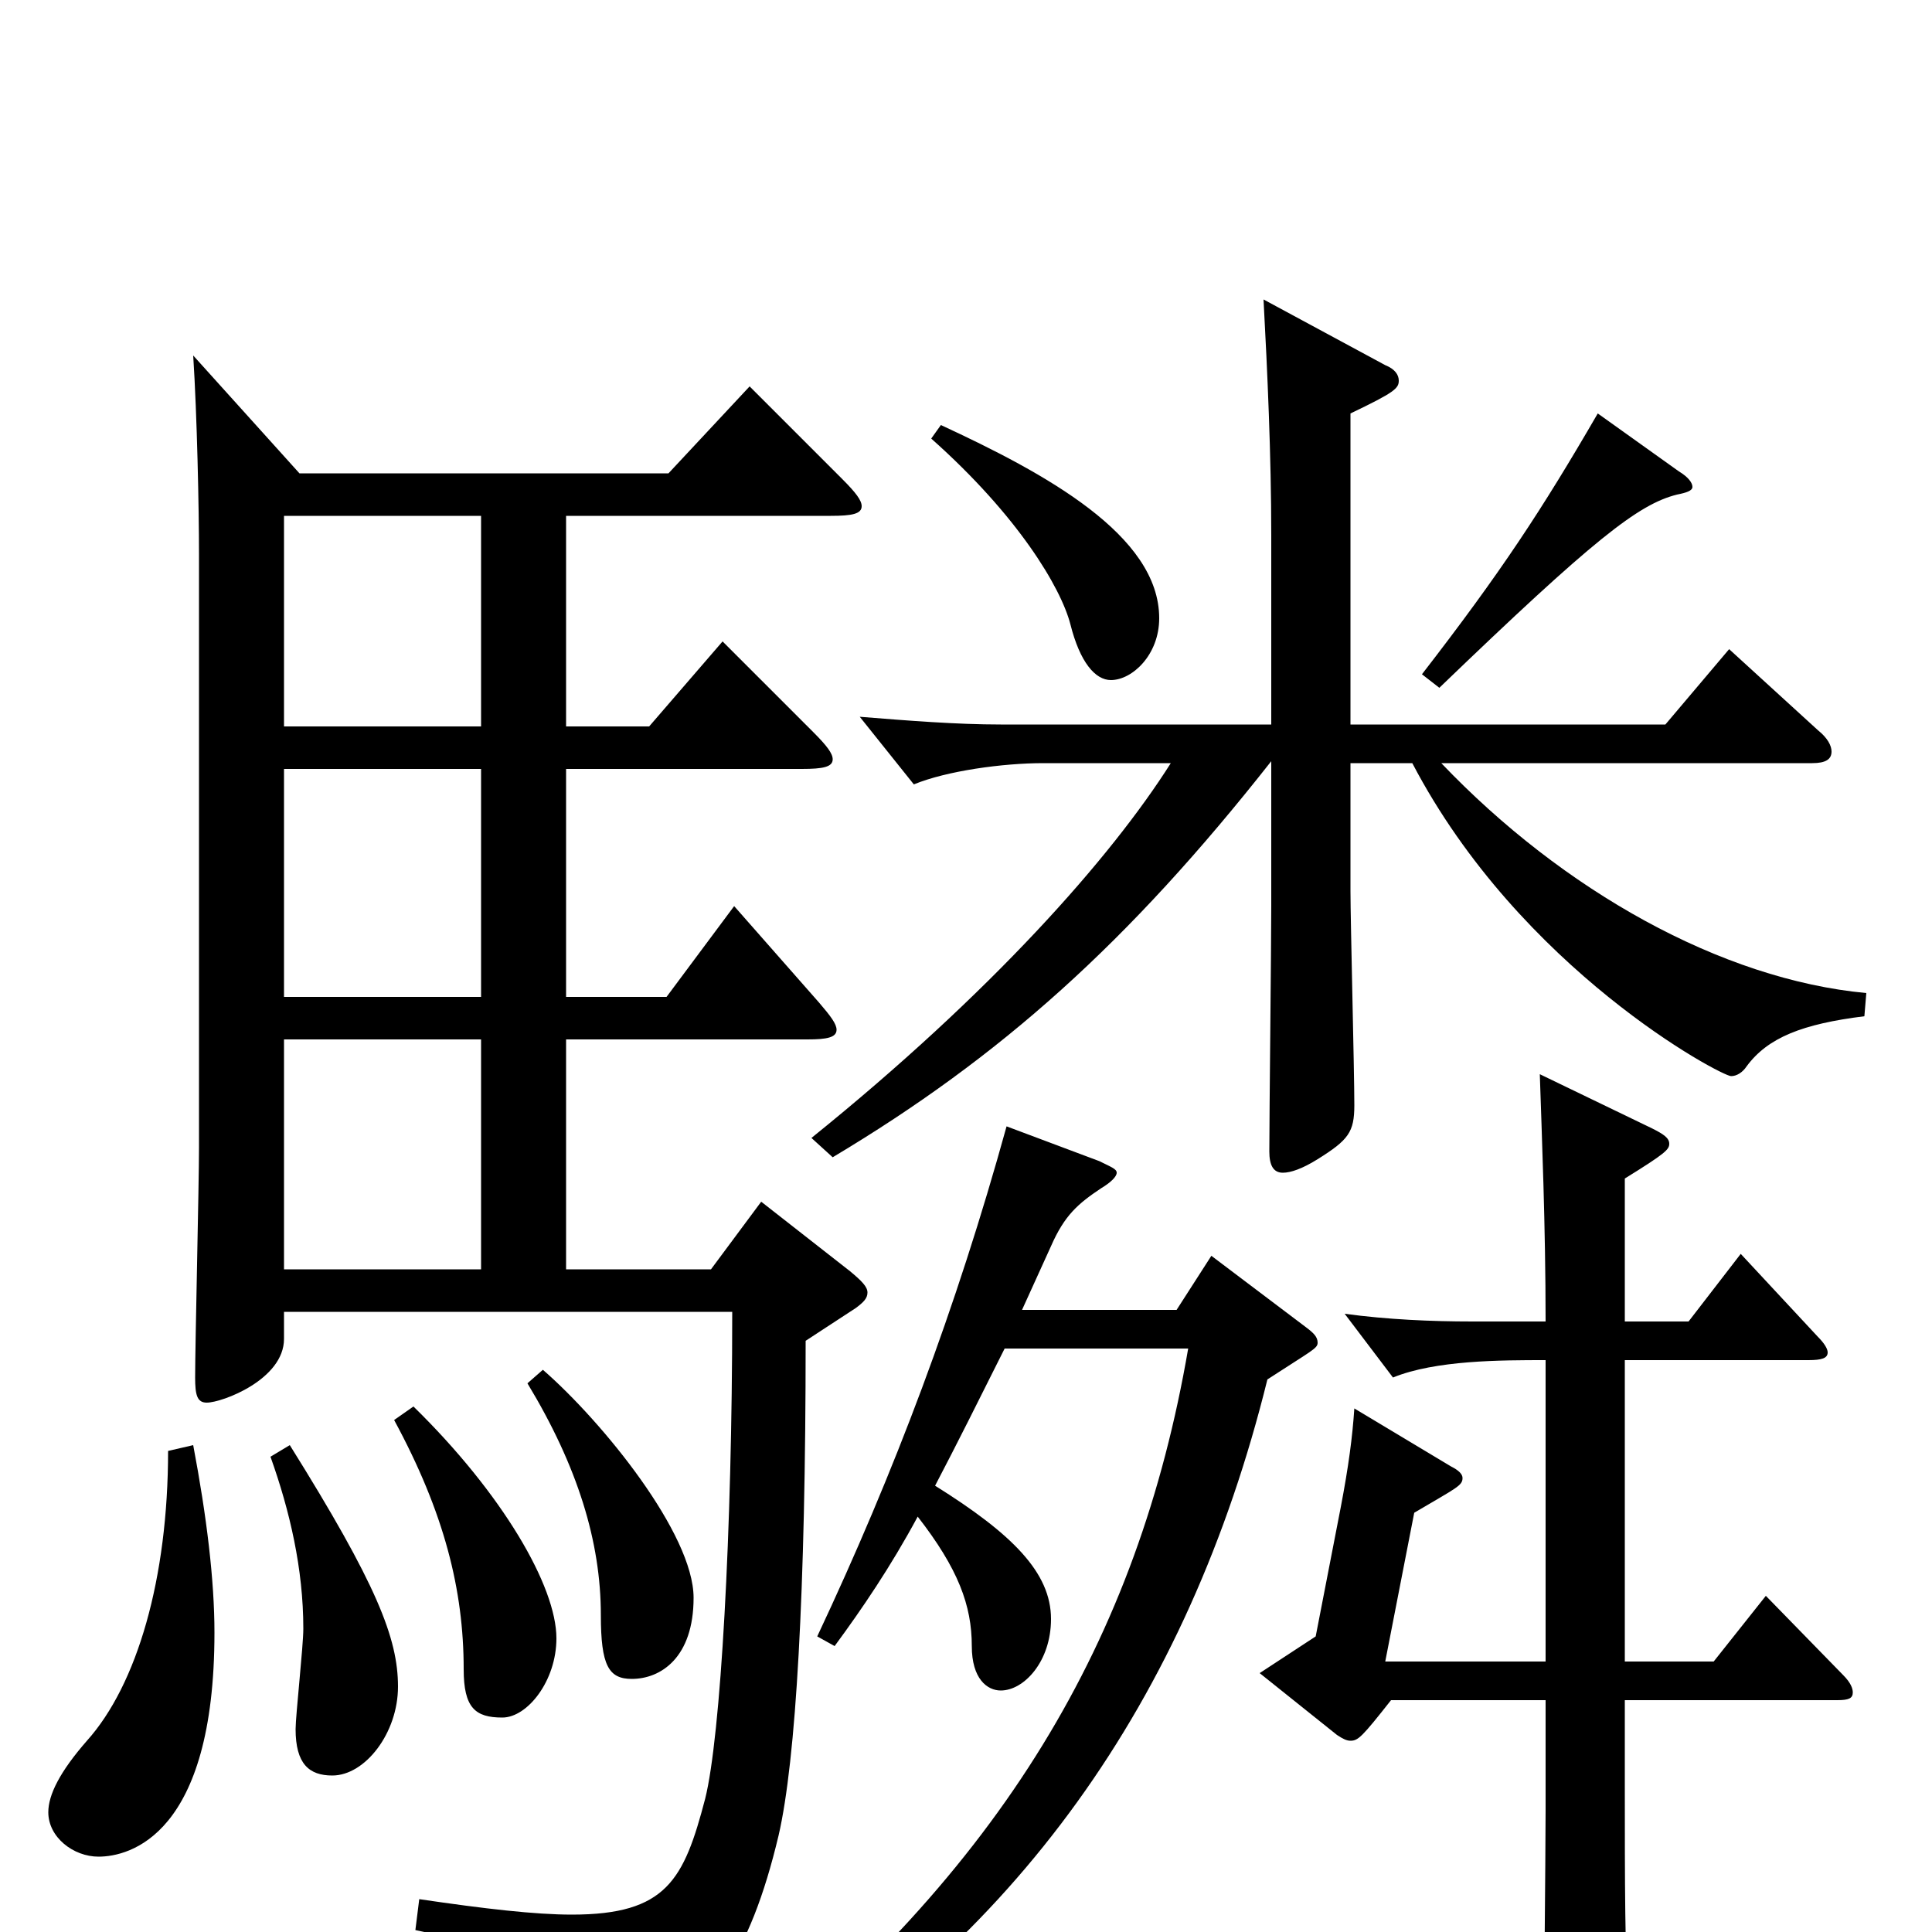 <svg xmlns="http://www.w3.org/2000/svg" viewBox="0 -1000 1000 1000">
	<path fill="#000000" d="M100 -816C102 -785 103 -737 103 -713V-406C103 -387 101 -304 101 -287C101 -278 102 -274 107 -274C115 -274 147 -286 147 -307V-321H379C379 -207 373 -101 365 -69C354 -27 345 -9 296 -9C277 -9 251 -12 217 -17L215 -1C286 14 301 28 308 57C310 64 312 68 316 68C318 68 321 66 326 64C367 42 388 13 403 -50C412 -89 417 -176 417 -306L443 -323C447 -326 449 -328 449 -331C449 -334 446 -337 440 -342L394 -378L368 -343H293V-462H418C428 -462 433 -463 433 -467C433 -470 430 -474 424 -481L380 -531L345 -484H293V-602H415C426 -602 431 -603 431 -607C431 -610 428 -614 421 -621L374 -668L336 -624H293V-733H430C441 -733 446 -734 446 -738C446 -741 443 -745 436 -752L388 -800L346 -755H155ZM249 -484H147V-602H249ZM249 -624H147V-733H249ZM249 -462V-343H147V-462ZM699 -786C722 -797 724 -799 724 -803C724 -806 722 -809 717 -811L654 -845C656 -808 658 -764 658 -723V-625H518C495 -625 470 -627 445 -629L473 -594C490 -601 519 -605 540 -605H606C575 -556 513 -486 420 -411L431 -401C518 -453 584 -512 658 -606V-531C658 -511 657 -422 657 -404C657 -397 659 -393 664 -393C668 -393 674 -395 682 -400C698 -410 701 -414 701 -428C701 -446 699 -523 699 -539V-605H731C787 -498 891 -443 896 -443C899 -443 902 -445 904 -448C915 -463 933 -470 965 -474L966 -486C891 -493 809 -539 746 -605H938C945 -605 948 -607 948 -611C948 -614 946 -618 941 -622L895 -664L862 -625H699ZM745 -644C825 -721 848 -739 868 -744C873 -745 876 -746 876 -748C876 -750 874 -753 869 -756L827 -786C798 -736 777 -704 736 -651ZM482 -773C527 -733 549 -696 554 -677C559 -657 567 -648 575 -648C586 -648 600 -661 600 -680C600 -723 541 -755 487 -780ZM936 -296C943 -296 946 -297 946 -300C946 -302 944 -305 941 -308L901 -351L874 -316H841V-390C862 -403 864 -405 864 -408C864 -411 861 -413 855 -416L797 -444C798 -413 800 -366 800 -316H762C741 -316 718 -317 696 -320L721 -287C743 -296 777 -296 800 -296V-140H717L732 -217C754 -230 757 -231 757 -235C757 -237 755 -239 751 -241L701 -271C700 -256 698 -241 694 -220L681 -153L652 -134L692 -102C695 -100 697 -99 699 -99C703 -99 705 -101 720 -120H800V-63C800 -41 799 55 799 74C799 81 801 84 805 84C809 84 816 82 825 77C840 69 843 65 843 51V43C841 10 841 -25 841 -77V-120H951C957 -120 959 -121 959 -124C959 -126 958 -129 954 -133L914 -174L887 -140H841V-296ZM385 89C525 6 615 -120 656 -286C679 -301 682 -302 682 -305C682 -308 680 -310 676 -313L627 -350L609 -322H529L544 -355C551 -371 558 -377 570 -385C575 -388 578 -391 578 -393C578 -395 575 -396 569 -399L521 -417C495 -323 463 -238 423 -153L432 -148C446 -167 461 -189 475 -215C496 -188 503 -169 503 -148C503 -131 511 -125 518 -125C530 -125 544 -140 544 -162C544 -186 524 -206 484 -231C495 -252 507 -276 520 -302H615C589 -151 519 -33 378 80ZM273 -284C299 -241 311 -202 311 -164C311 -138 315 -131 327 -131C342 -131 359 -142 359 -173C359 -206 312 -264 281 -291ZM204 -265C230 -217 240 -177 240 -136C240 -116 246 -111 260 -111C273 -111 288 -130 288 -152C288 -179 260 -227 214 -272ZM87 -249C87 -183 71 -128 45 -99C31 -83 25 -71 25 -62C25 -49 38 -39 51 -39C67 -39 111 -50 111 -155C111 -182 107 -215 100 -252ZM140 -246C150 -218 157 -188 157 -157C157 -148 153 -112 153 -105C153 -87 160 -81 172 -81C189 -81 206 -103 206 -127C206 -152 195 -180 150 -252Z"/>
</svg>